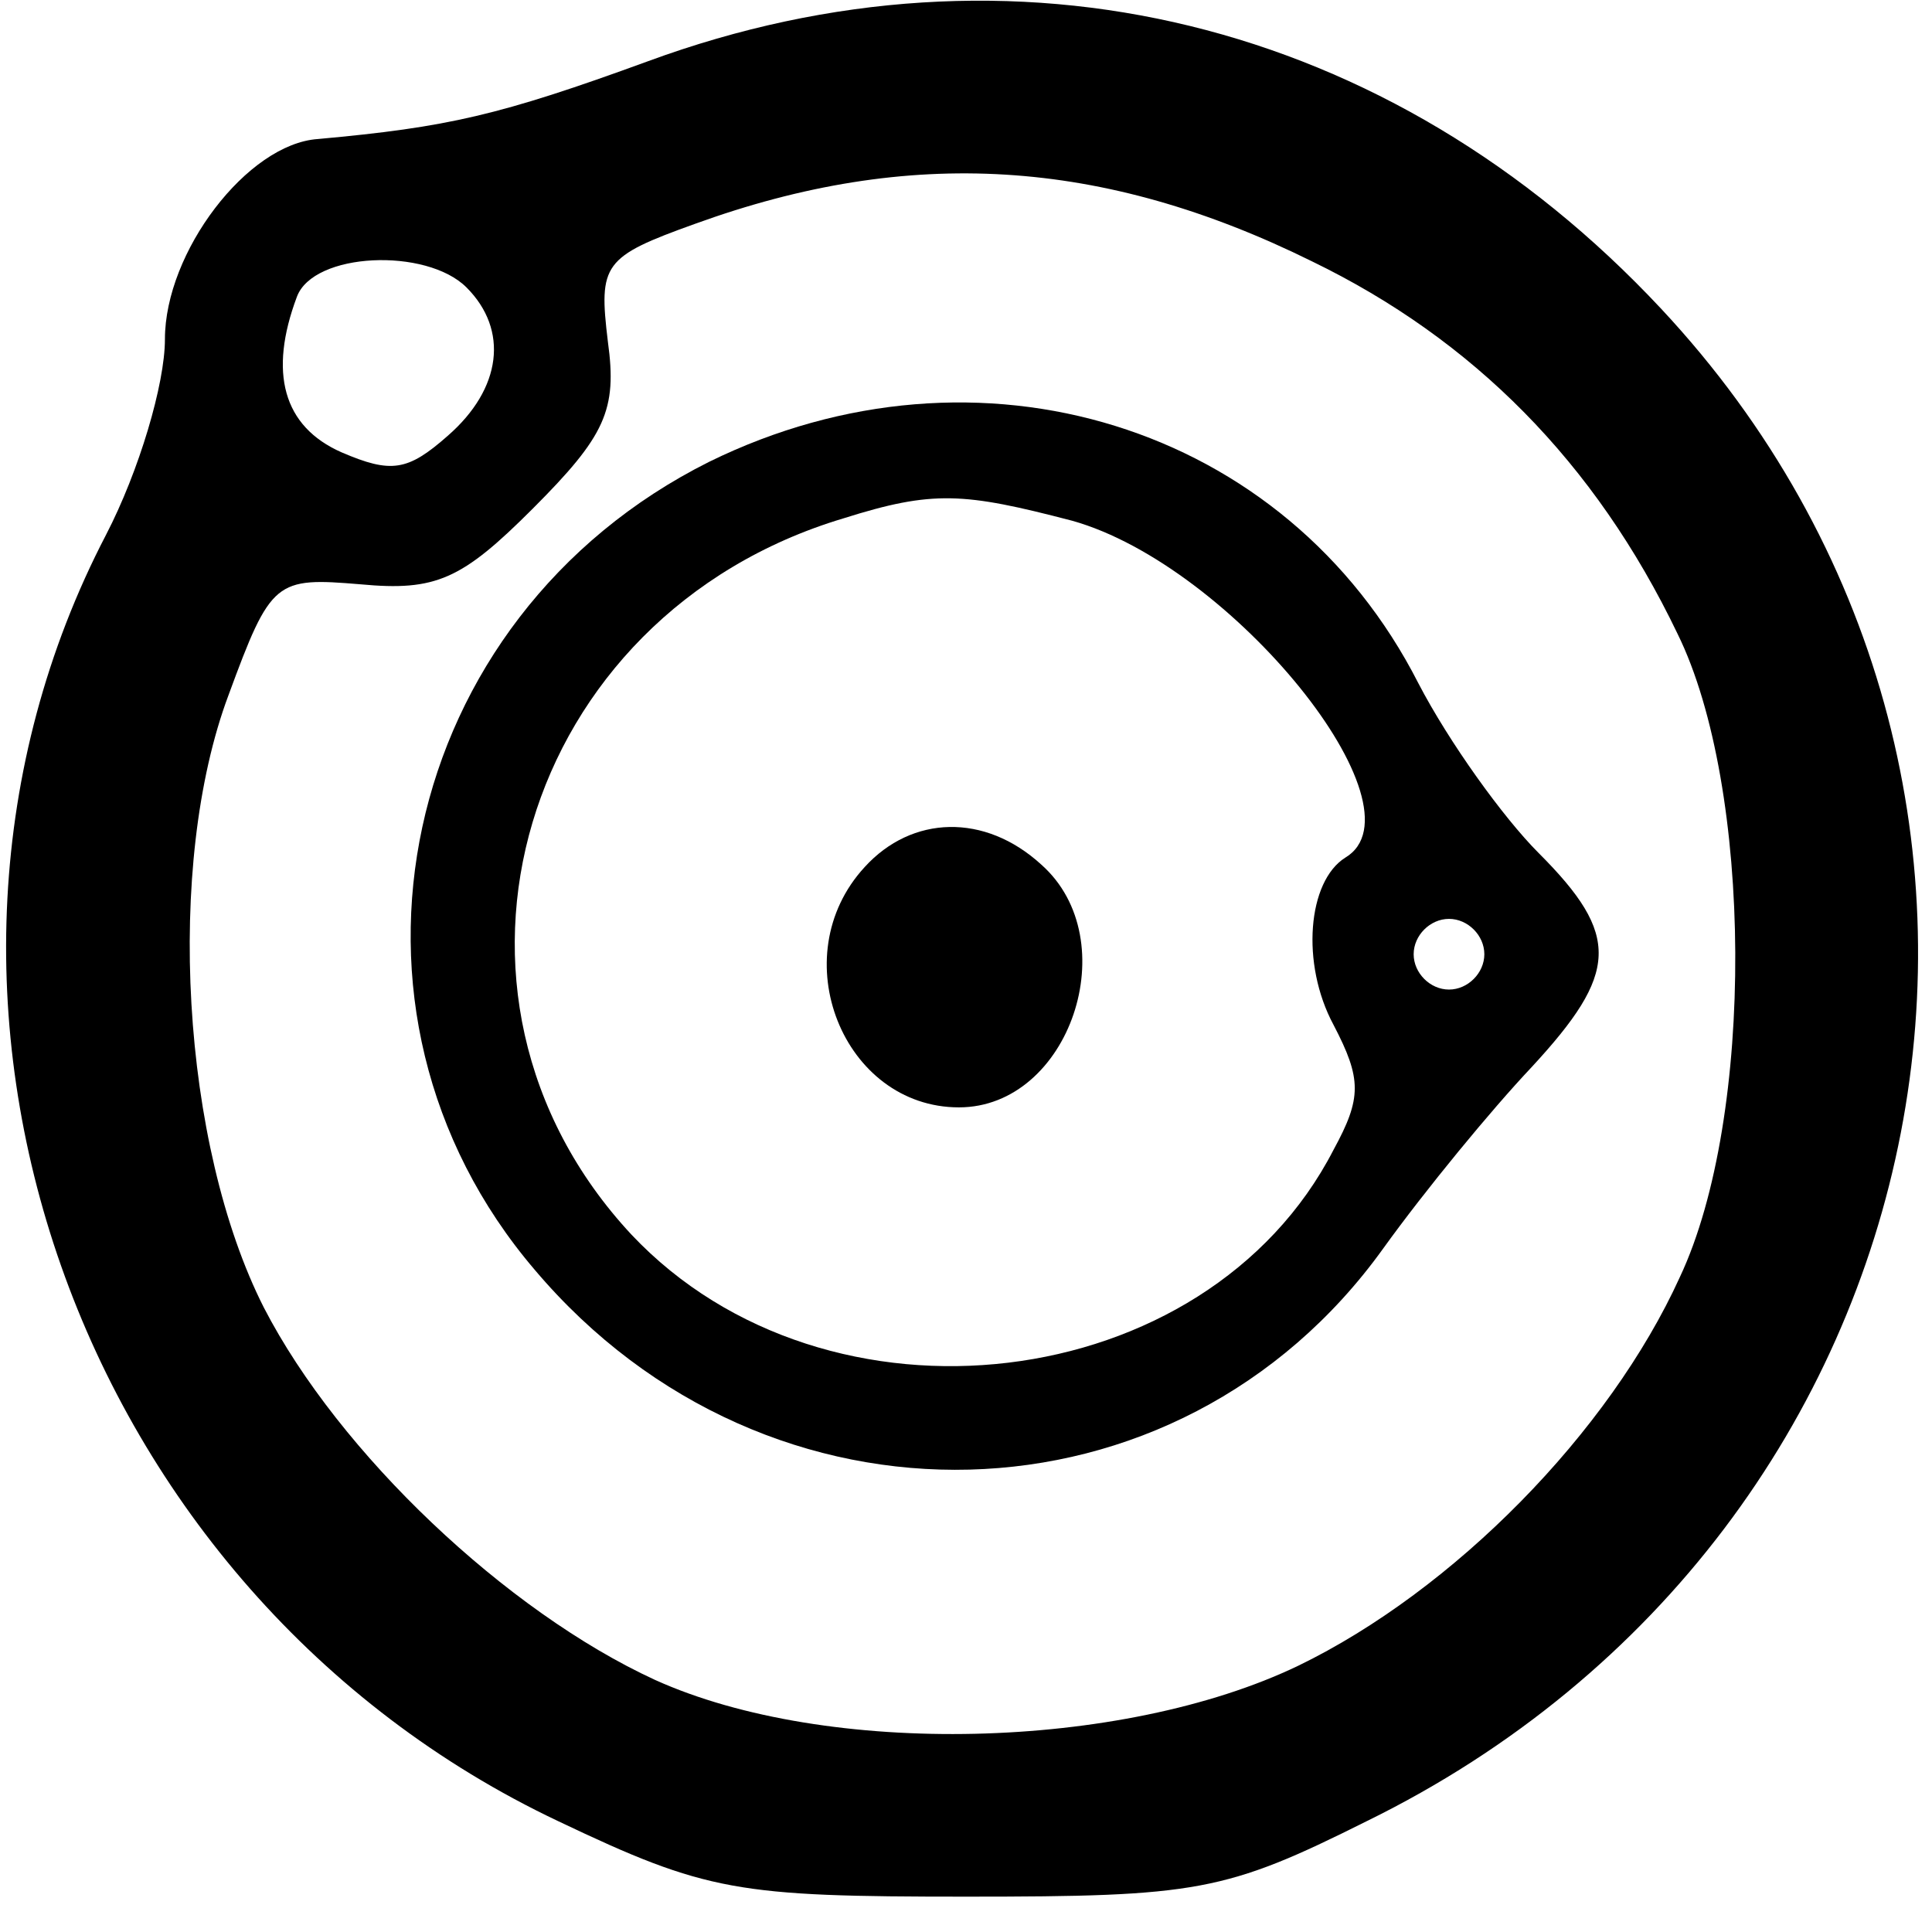 <?xml version="1.0" standalone="no"?>
<!DOCTYPE svg PUBLIC "-//W3C//DTD SVG 20010904//EN"
 "http://www.w3.org/TR/2001/REC-SVG-20010904/DTD/svg10.dtd">
<svg version="1.0" xmlns="http://www.w3.org/2000/svg"
 width="82pt" height="82pt" viewBox="0 0 82 82"
 preserveAspectRatio="xMidYMid meet">
<g transform="translate(0,82) scale(0.1,-0.1)"
fill="#000000" stroke="none">
<path d="M275 794 c-63 -23 -85 -28 -140 -33 -30 -2 -65 -48 -65 -85 0 -19
-11 -56 -25 -83 -102 -196 -13 -449 192 -546 63 -30 76 -32 173 -32 98 0 110
2 170 32 251 123 312 442 125 642 -115 123 -275 162 -430 105z m282 -85 c68
-33 120 -85 155 -158 32 -65 33 -205 1 -273 -30 -66 -96 -133 -162 -165 -75
-36 -200 -39 -273 -6 -63 29 -134 96 -166 158 -35 69 -42 188 -15 260 18 49
20 50 56 47 32 -3 43 2 73 32 31 31 36 42 32 71 -4 33 -2 36 37 50 91 33 173
28 262 -16z m-359 -11 c18 -18 15 -43 -8 -63 -17 -15 -24 -16 -45 -7 -25 11
-31 34 -19 66 7 19 55 21 72 4z"/>
<path d="M301 624 c-132 -66 -168 -233 -74 -343 99 -117 273 -112 360 9 18 25
46 59 63 77 37 40 38 56 3 91 -15 15 -38 47 -51 72 -56 110 -187 150 -301 94z
m154 -25 c68 -19 151 -122 116 -143 -16 -10 -19 -45 -5 -71 12 -23 12 -31 0
-53 -54 -105 -215 -124 -298 -36 -95 102 -47 263 90 304 38 12 51 11 97 -1z
m175 -184 c0 -8 -7 -15 -15 -15 -8 0 -15 7 -15 15 0 8 7 15 15 15 8 0 15 -7
15 -15z"/>
<path d="M367 452 c-35 -38 -9 -102 40 -102 47 0 71 71 35 103 -24 22 -55 21
-75 -1z"/>
</g>
</svg>
